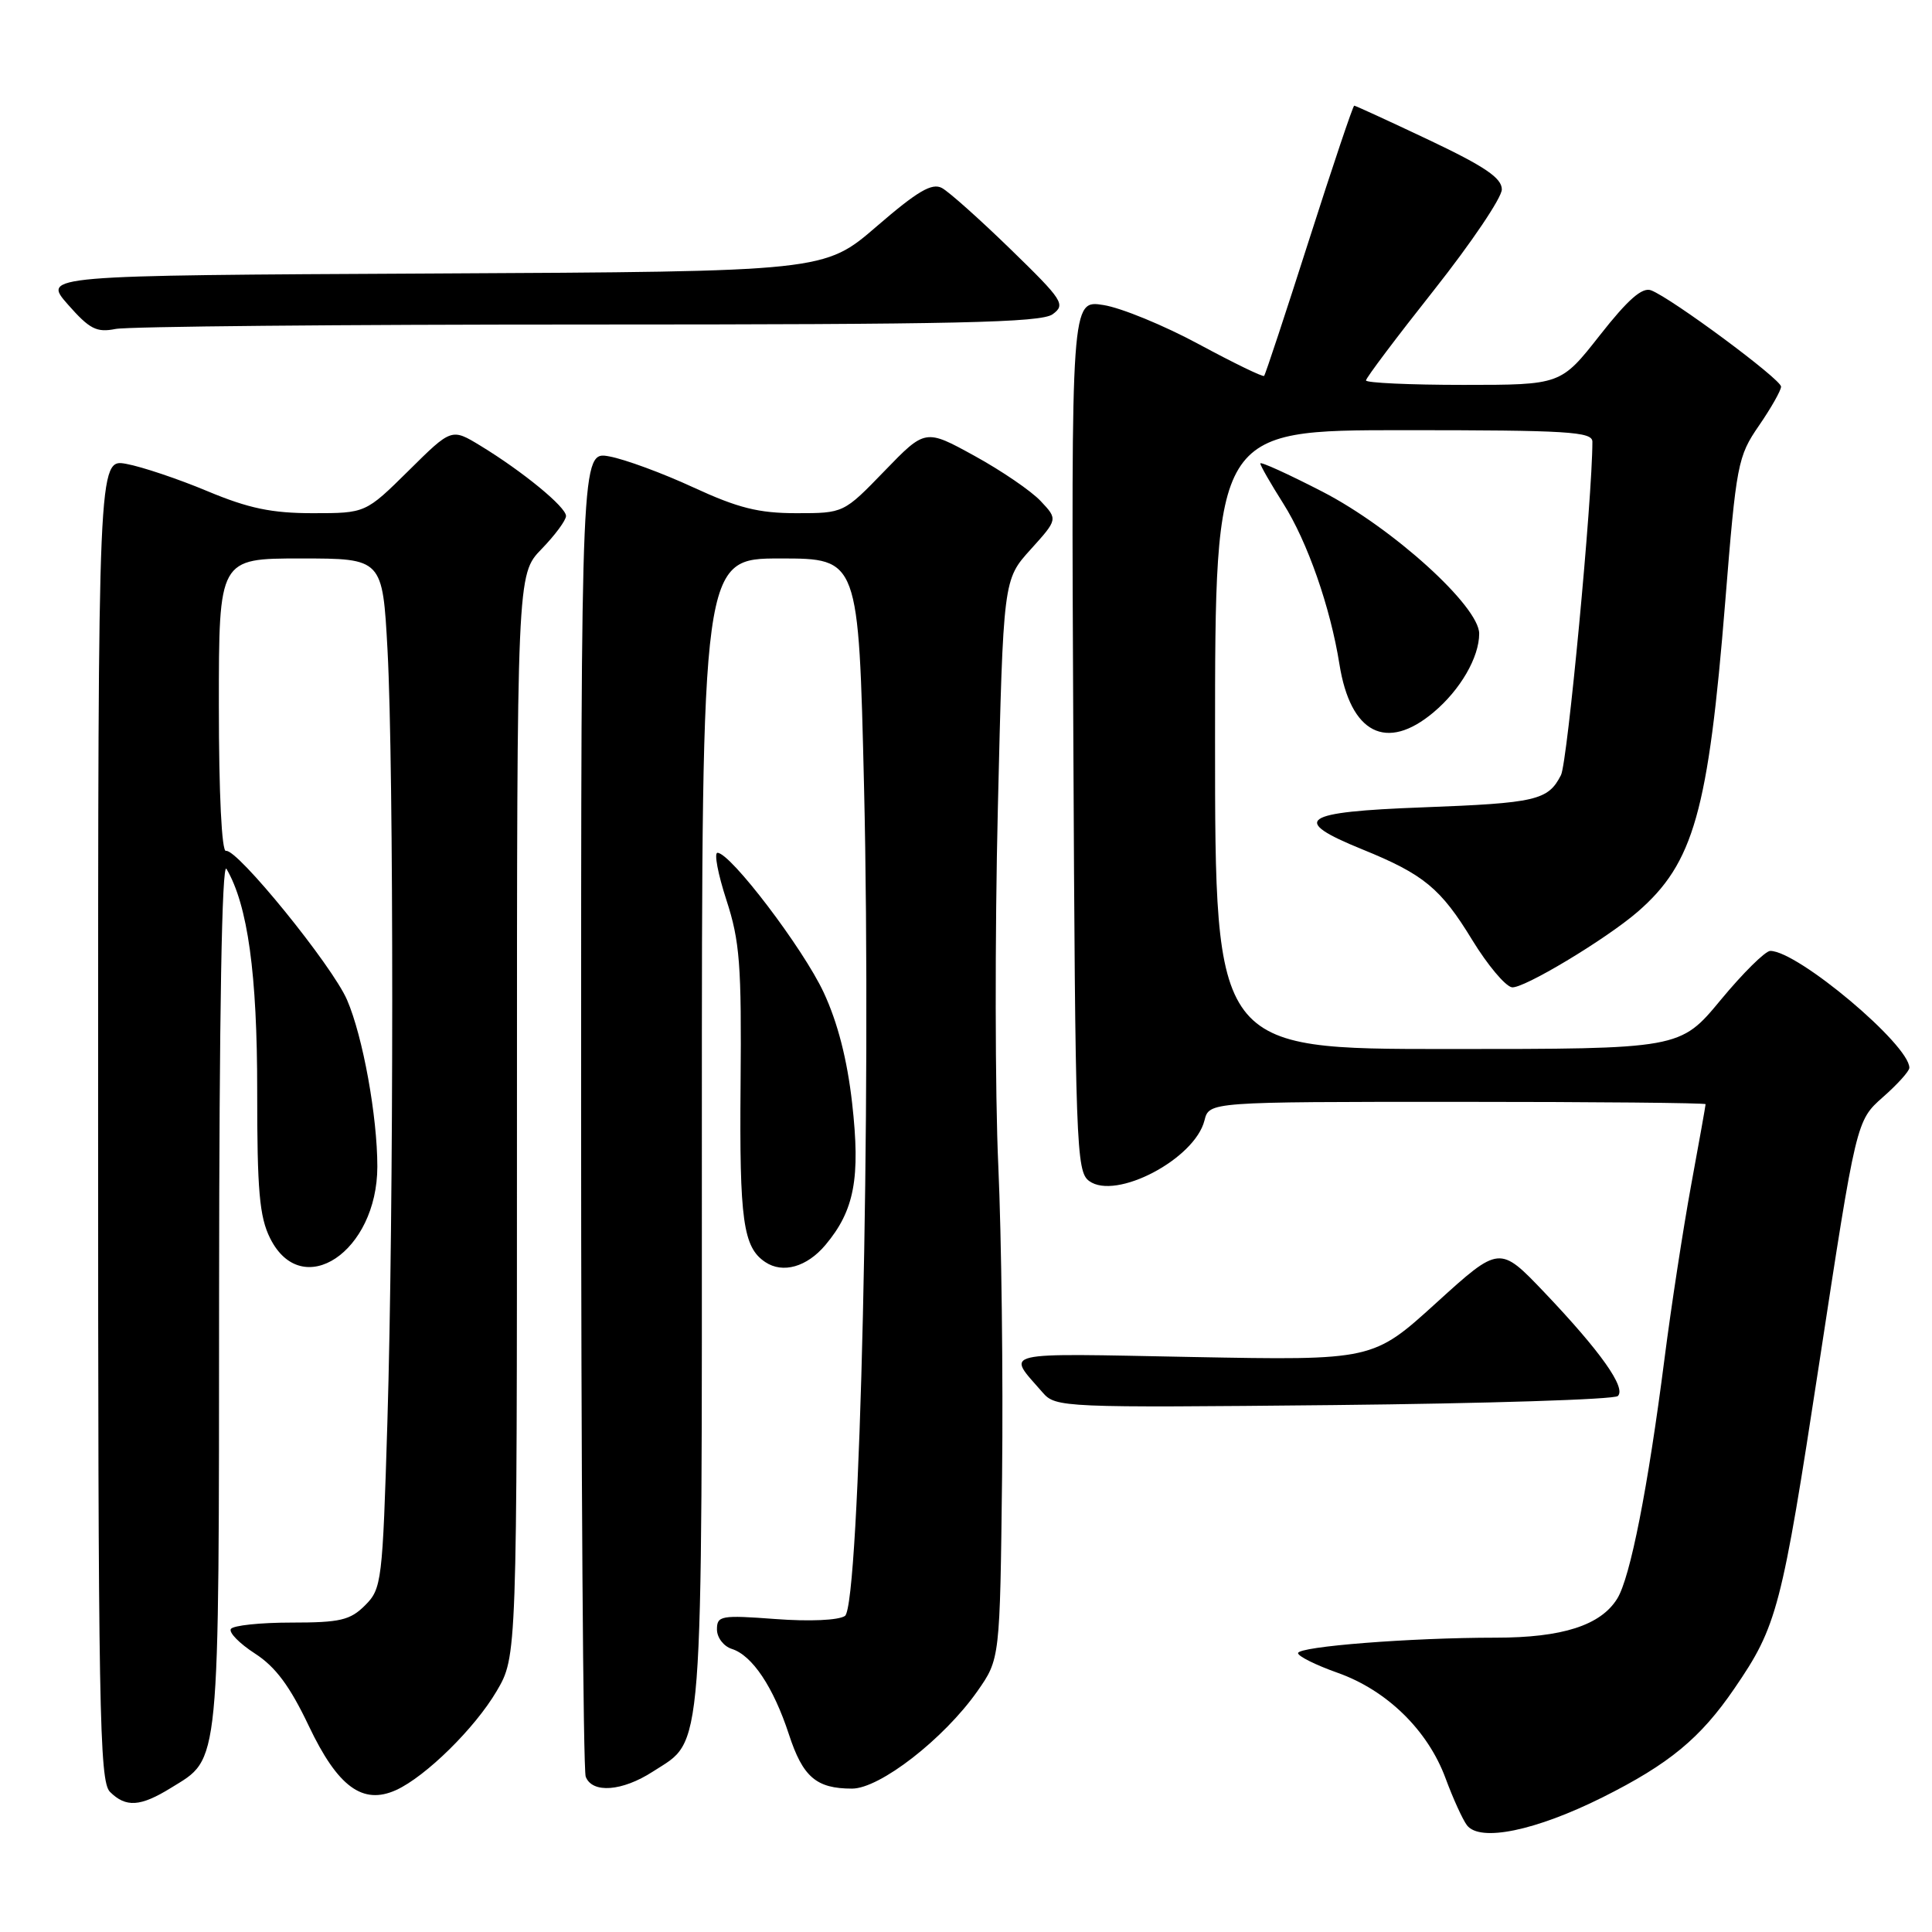 <?xml version="1.0" encoding="UTF-8" standalone="no"?>
<!DOCTYPE svg PUBLIC "-//W3C//DTD SVG 1.1//EN" "http://www.w3.org/Graphics/SVG/1.1/DTD/svg11.dtd" >
<svg xmlns="http://www.w3.org/2000/svg" xmlns:xlink="http://www.w3.org/1999/xlink" version="1.1" viewBox="0 0 256 256">
 <g >
 <path fill="currentColor"
d=" M 212.36 238.15 C 221.17 233.74 225.31 230.33 229.82 223.73 C 235.49 215.45 236.07 213.23 241.05 180.68 C 245.97 148.50 245.97 148.50 249.48 145.39 C 251.42 143.69 253.00 141.93 253.00 141.49 C 253.00 138.43 238.21 126.00 234.57 126.00 C 233.92 126.00 230.96 128.92 228.00 132.50 C 222.62 139.00 222.62 139.00 191.81 139.00 C 161.00 139.00 161.00 139.00 161.00 98.00 C 161.00 57.00 161.00 57.00 186.00 57.00 C 207.79 57.00 211.00 57.20 211.00 58.53 C 211.00 66.03 207.70 100.99 206.84 102.70 C 205.13 106.05 203.58 106.41 188.50 106.98 C 172.40 107.58 170.88 108.63 180.50 112.54 C 188.67 115.86 190.91 117.71 195.10 124.59 C 197.09 127.84 199.43 130.64 200.32 130.82 C 201.74 131.10 212.78 124.47 217.01 120.81 C 224.42 114.37 226.36 107.54 228.60 79.76 C 230.07 61.46 230.26 60.48 233.07 56.40 C 234.68 54.06 236.00 51.73 236.00 51.23 C 236.00 50.26 221.50 39.51 218.78 38.47 C 217.61 38.02 215.72 39.67 211.99 44.42 C 206.82 51.00 206.82 51.00 193.91 51.00 C 186.81 51.00 181.00 50.73 181.00 50.41 C 181.00 50.08 185.05 44.70 190.00 38.45 C 194.95 32.19 199.00 26.19 199.00 25.10 C 199.00 23.59 196.75 22.06 189.37 18.56 C 184.07 16.05 179.60 14.00 179.44 14.00 C 179.28 14.00 176.59 21.99 173.47 31.75 C 170.35 41.51 167.67 49.64 167.50 49.81 C 167.34 49.98 163.45 48.09 158.85 45.61 C 154.26 43.13 148.57 40.79 146.22 40.42 C 141.94 39.73 141.94 39.73 142.22 97.45 C 142.48 151.91 142.60 155.24 144.32 156.49 C 147.85 159.08 158.32 153.58 159.60 148.46 C 160.22 146.00 160.22 146.00 193.11 146.00 C 211.20 146.00 226.00 146.14 226.00 146.31 C 226.00 146.48 225.14 151.31 224.08 157.06 C 223.03 162.80 221.44 173.12 220.56 180.00 C 218.36 197.17 216.02 209.05 214.29 211.83 C 212.10 215.37 207.01 217.00 198.19 217.00 C 186.93 217.00 172.00 218.17 172.00 219.05 C 172.00 219.46 174.35 220.63 177.23 221.65 C 183.76 223.96 189.19 229.26 191.54 235.62 C 192.53 238.30 193.81 241.11 194.38 241.86 C 196.11 244.11 203.49 242.58 212.36 238.15 Z  M 22.66 236.90 C 29.21 232.85 29.00 235.09 29.03 171.30 C 29.05 134.30 29.40 114.09 30.01 115.13 C 32.83 119.94 34.09 129.06 34.08 144.57 C 34.07 157.75 34.38 161.25 35.79 164.07 C 40.01 172.53 49.99 165.87 50.00 154.58 C 50.00 147.93 48.09 137.37 45.99 132.50 C 44.03 127.95 31.37 112.37 29.94 112.75 C 29.38 112.90 29.00 105.18 29.00 93.50 C 29.00 74.00 29.00 74.00 39.85 74.00 C 50.69 74.00 50.69 74.00 51.35 86.16 C 52.19 101.87 52.18 160.28 51.33 188.46 C 50.69 209.57 50.58 210.51 48.38 212.71 C 46.40 214.69 45.07 215.00 38.60 215.00 C 34.49 215.00 30.88 215.38 30.59 215.85 C 30.30 216.32 31.74 217.78 33.78 219.10 C 36.51 220.86 38.41 223.42 40.92 228.70 C 44.76 236.78 48.06 239.20 52.49 237.19 C 56.41 235.40 62.92 229.00 65.81 224.08 C 68.50 219.50 68.50 219.50 68.50 147.81 C 68.50 76.12 68.50 76.12 71.75 72.76 C 73.54 70.92 75.00 68.94 75.00 68.37 C 75.00 67.18 69.26 62.47 63.66 59.06 C 59.83 56.73 59.83 56.73 54.14 62.37 C 48.44 68.00 48.44 68.00 41.45 68.00 C 35.99 68.00 32.94 67.36 27.48 65.08 C 23.64 63.47 18.81 61.85 16.75 61.47 C 13.00 60.78 13.00 60.78 13.00 148.32 C 13.00 226.57 13.17 236.02 14.57 237.43 C 16.68 239.53 18.60 239.41 22.66 236.90 Z  M 86.50 234.75 C 93.31 230.34 93.00 234.34 93.00 150.10 C 93.00 74.00 93.00 74.00 103.39 74.00 C 113.77 74.00 113.77 74.00 114.49 104.25 C 115.48 146.04 113.94 212.77 111.96 214.12 C 111.11 214.70 107.26 214.87 102.75 214.53 C 95.53 213.99 95.00 214.09 95.00 215.91 C 95.00 216.99 95.89 218.15 96.97 218.49 C 99.68 219.35 102.48 223.54 104.53 229.80 C 106.38 235.47 108.16 237.00 112.90 237.00 C 116.58 237.00 125.05 230.42 129.49 224.12 C 132.50 219.83 132.50 219.83 132.78 195.67 C 132.93 182.37 132.70 163.83 132.28 154.46 C 131.85 145.09 131.82 123.79 132.22 107.12 C 132.94 76.81 132.94 76.81 136.56 72.81 C 140.17 68.81 140.17 68.81 137.90 66.40 C 136.66 65.07 132.71 62.37 129.12 60.40 C 122.61 56.82 122.61 56.82 117.20 62.41 C 111.79 68.00 111.79 68.00 105.53 68.00 C 100.53 68.00 97.81 67.32 91.89 64.59 C 87.83 62.71 82.81 60.86 80.75 60.48 C 77.00 59.78 77.00 59.78 77.00 146.81 C 77.00 194.67 77.27 234.55 77.61 235.42 C 78.47 237.67 82.45 237.37 86.50 234.75 Z  M 214.37 184.98 C 215.51 183.91 212.07 179.06 204.65 171.26 C 198.70 165.02 198.70 165.02 190.31 172.64 C 181.92 180.26 181.92 180.26 157.98 179.81 C 131.93 179.31 133.34 178.97 138.16 184.52 C 139.88 186.50 140.79 186.54 176.71 186.18 C 196.95 185.97 213.89 185.44 214.37 184.98 Z  M 109.37 164.97 C 113.22 160.39 114.03 156.09 112.91 146.16 C 112.26 140.40 111.00 135.49 109.14 131.50 C 106.41 125.65 96.79 113.00 95.07 113.00 C 94.60 113.00 95.13 115.81 96.25 119.25 C 98.03 124.71 98.27 127.81 98.13 143.78 C 97.97 161.71 98.47 165.28 101.40 167.23 C 103.73 168.79 106.92 167.88 109.37 164.97 Z  M 189.96 94.38 C 193.51 91.40 196.00 87.09 196.00 83.96 C 196.00 80.34 184.53 69.95 175.25 65.16 C 170.71 62.82 167.00 61.13 167.00 61.41 C 167.00 61.70 168.37 64.08 170.04 66.72 C 173.23 71.75 176.28 80.46 177.48 88.00 C 178.94 97.20 183.71 99.64 189.96 94.38 Z  M 77.93 43.00 C 126.78 43.00 137.96 42.75 139.48 41.64 C 141.23 40.36 140.86 39.79 133.93 33.05 C 129.84 29.07 125.74 25.41 124.81 24.91 C 123.49 24.20 121.58 25.32 116.17 29.99 C 109.23 35.98 109.23 35.98 57.42 36.24 C 5.62 36.50 5.62 36.50 8.99 40.34 C 11.87 43.61 12.79 44.09 15.31 43.59 C 16.93 43.26 45.11 43.00 77.93 43.00 Z "/>
</g>
</svg>